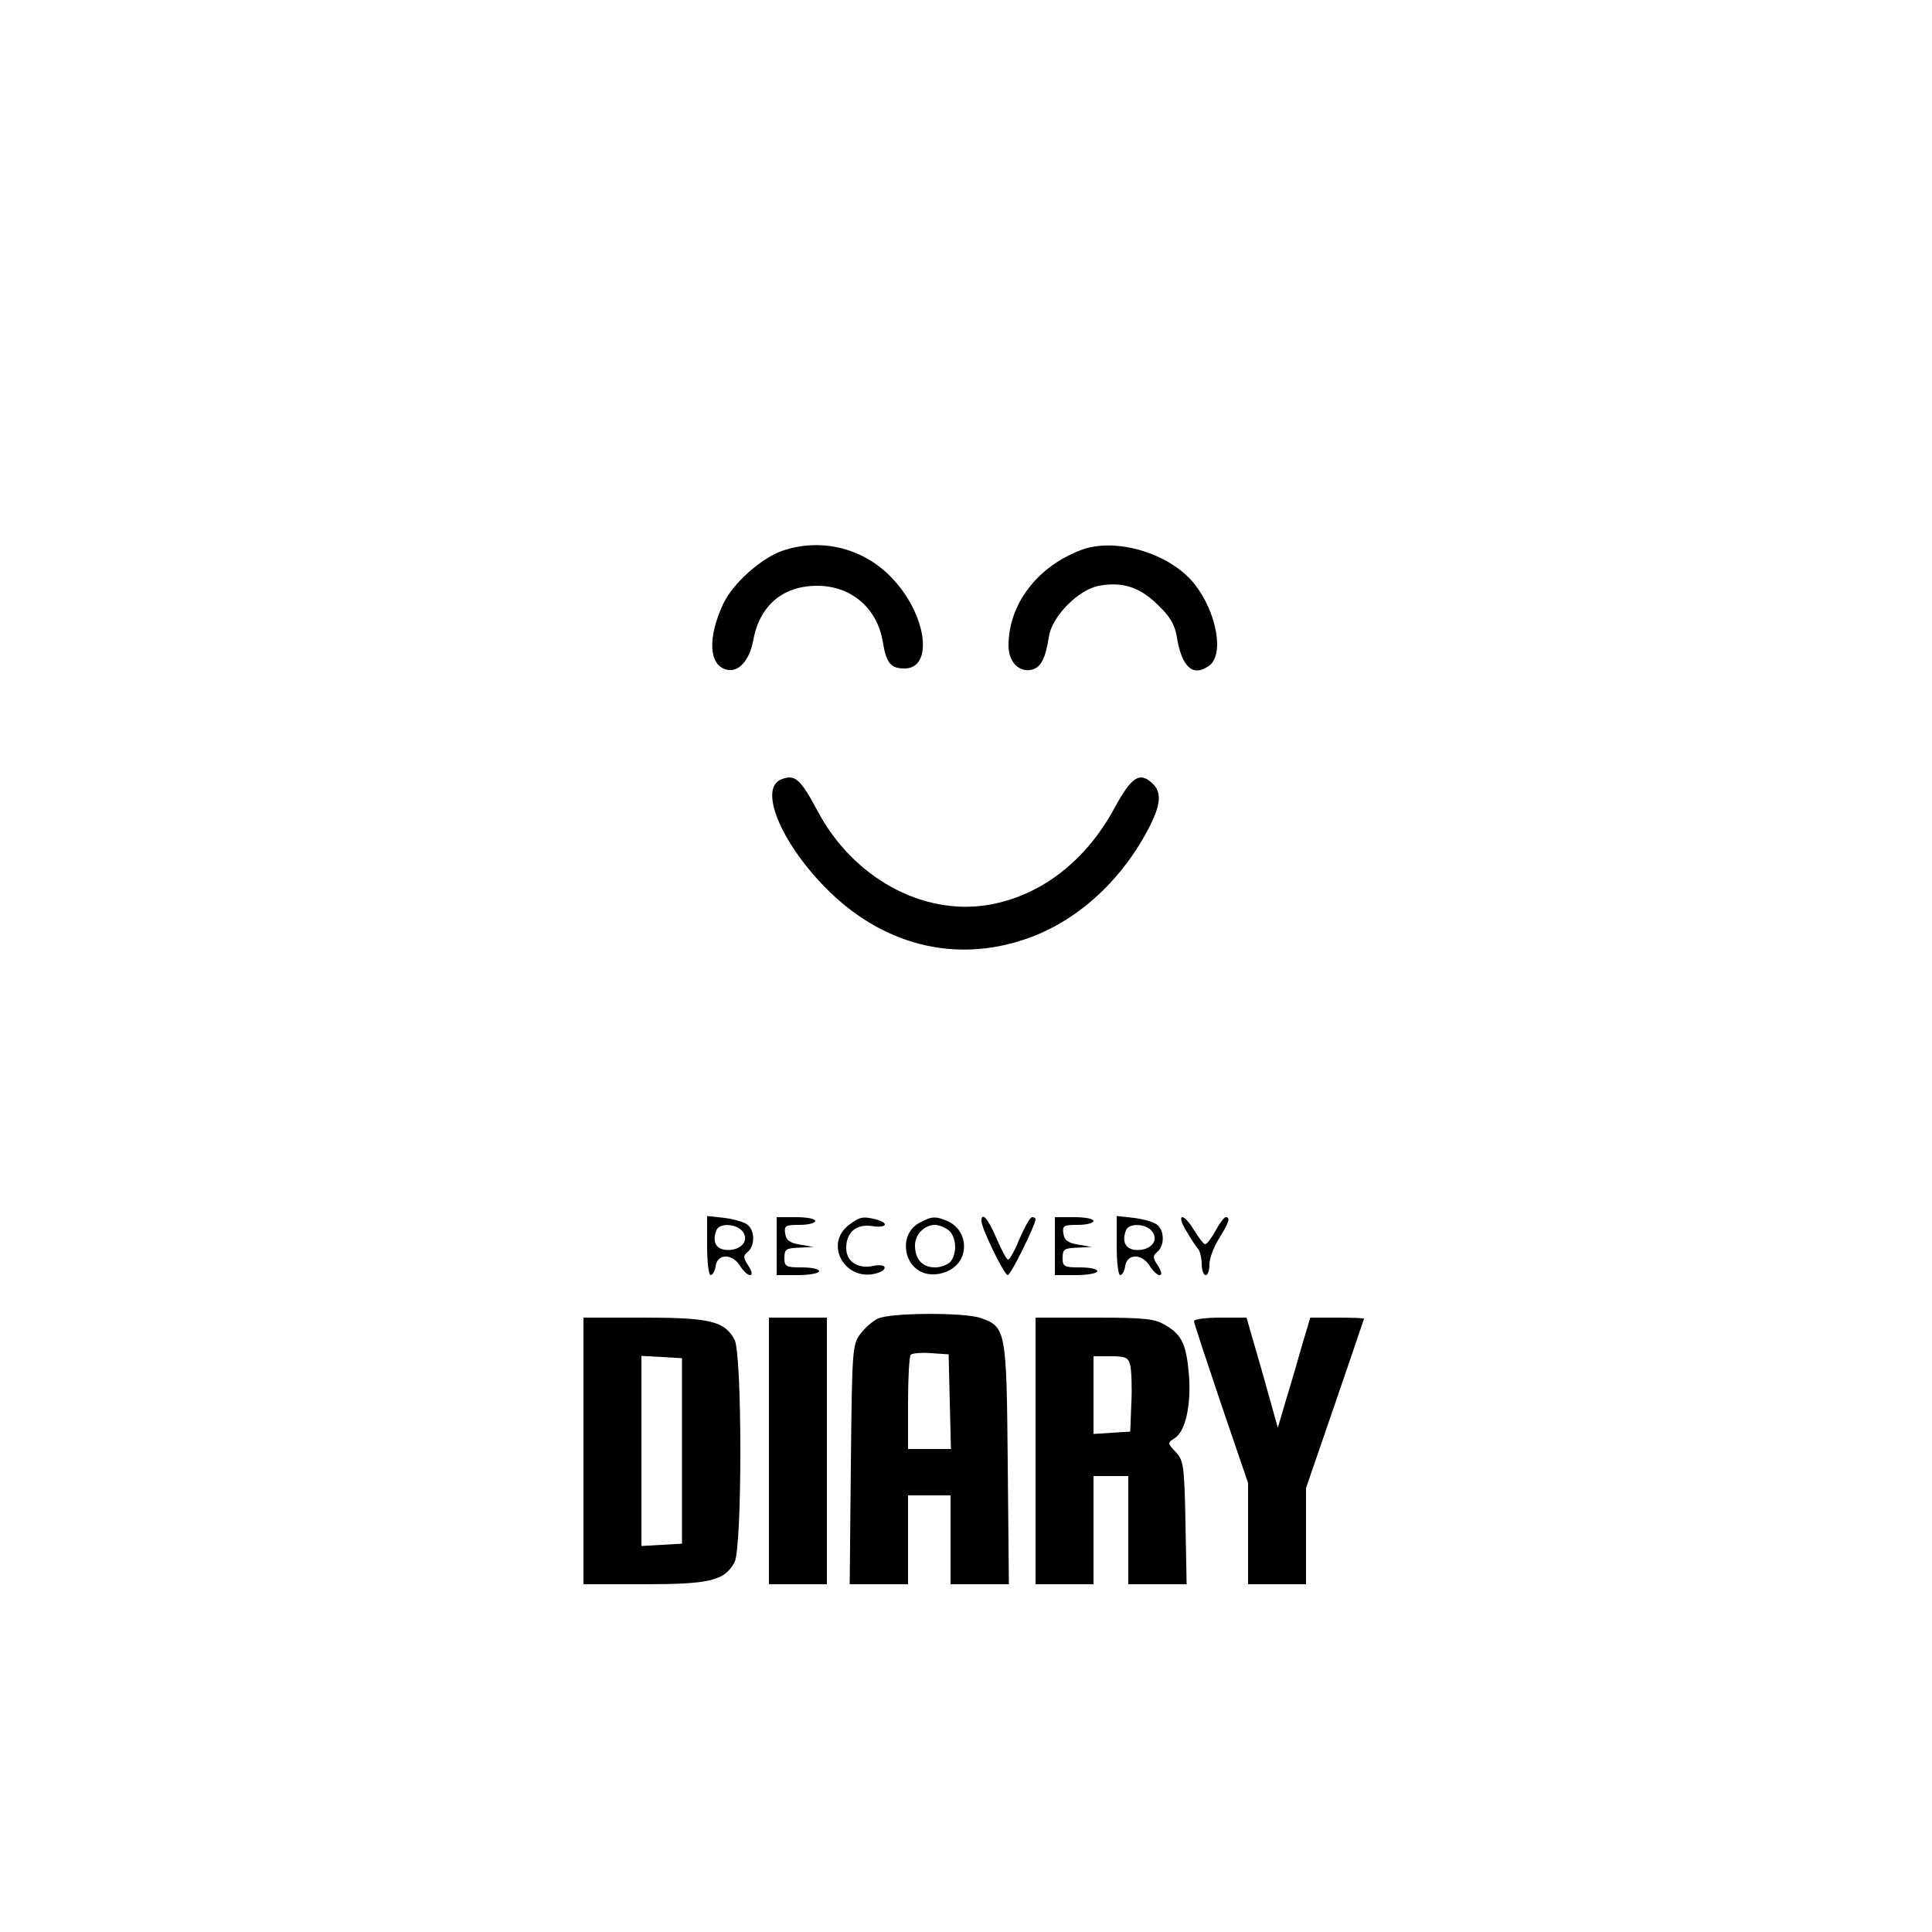 <?xml version="1.0" standalone="no"?>
<!DOCTYPE svg PUBLIC "-//W3C//DTD SVG 20010904//EN"
 "http://www.w3.org/TR/2001/REC-SVG-20010904/DTD/svg10.dtd">
<svg version="1.0" xmlns="http://www.w3.org/2000/svg"
 width="500pt" height="500pt" viewBox="0 0 500 500"
 preserveAspectRatio="xMidYMid meet">

<g transform="translate(0,500) scale(0.1,-0.1)"
fill="#000000" stroke="none">
<path d="M2023 3574 c-55 -20 -126 -84 -151 -136 -41 -88 -38 -159 8 -171 31
-8 59 23 69 74 16 91 76 143 166 143 88 0 156 -58 170 -147 9 -53 20 -67 56
-67 74 0 59 133 -27 228 -74 83 -188 112 -291 76z"/>
<path d="M2799 3577 c-115 -43 -189 -141 -189 -248 0 -43 28 -70 61 -62 23 6
35 29 44 88 9 51 76 119 129 129 60 11 105 -3 151 -48 32 -30 45 -52 50 -81
13 -82 42 -108 84 -78 40 28 20 139 -38 212 -63 79 -203 121 -292 88z"/>
<path d="M2022 2983 c-59 -23 -2 -162 114 -280 145 -148 334 -197 519 -133
129 44 243 146 315 281 35 66 38 99 11 123 -32 29 -53 15 -96 -64 -75 -139
-192 -229 -328 -252 -170 -28 -350 71 -441 243 -45 84 -59 96 -94 82z"/>
<path d="M1830 1776 c0 -42 4 -76 9 -76 5 0 11 10 13 23 4 32 41 34 62 3 9
-15 21 -26 27 -26 7 0 5 10 -4 24 -14 21 -14 26 -2 36 19 16 19 54 0 70 -8 7
-35 15 -60 18 l-45 5 0 -77z m91 38 c19 -23 -1 -49 -37 -49 -30 0 -42 20 -30
51 7 19 50 18 67 -2z"/>
<path d="M2010 1775 l0 -75 55 0 c30 0 55 5 55 10 0 6 -20 10 -45 10 -41 0
-45 2 -45 25 0 22 5 25 38 26 l37 2 -35 6 c-26 4 -36 12 -38 29 -3 20 1 22 37
22 23 0 41 5 41 10 0 6 -22 10 -50 10 l-50 0 0 -75z"/>
<path d="M2196 1829 c-63 -49 -10 -145 70 -125 34 9 30 27 -5 20 -41 -9 -71
11 -71 46 0 41 26 63 67 57 37 -6 46 7 11 17 -36 9 -43 7 -72 -15z"/>
<path d="M2379 1835 c-49 -26 -45 -103 6 -127 36 -16 87 1 103 36 17 35 2 78
-34 95 -32 14 -43 14 -75 -4z m75 -18 c21 -16 24 -60 6 -82 -7 -8 -25 -15 -40
-15 -33 0 -52 21 -52 57 0 28 24 53 52 53 9 0 24 -6 34 -13z"/>
<path d="M2540 1840 c0 -19 59 -140 68 -140 8 0 72 130 72 145 0 3 -4 5 -9 5
-5 0 -19 -25 -32 -55 -12 -30 -26 -55 -30 -55 -4 0 -17 25 -30 55 -21 50 -39
71 -39 45z"/>
<path d="M2730 1775 l0 -75 55 0 c30 0 55 5 55 10 0 6 -20 10 -45 10 -41 0
-45 2 -45 25 0 22 5 25 38 26 l37 2 -35 6 c-26 4 -36 12 -38 29 -3 20 1 22 37
22 23 0 41 5 41 10 0 6 -22 10 -50 10 l-50 0 0 -75z"/>
<path d="M2890 1776 c0 -42 4 -76 9 -76 5 0 11 10 13 23 4 32 41 34 62 3 9
-15 21 -26 27 -26 7 0 5 10 -4 24 -14 21 -14 26 -2 36 19 16 19 54 0 70 -8 7
-35 15 -60 18 l-45 5 0 -77z m91 38 c19 -23 -1 -49 -37 -49 -30 0 -42 20 -30
51 7 19 50 18 67 -2z"/>
<path d="M3071 1813 c12 -21 26 -42 31 -47 4 -6 8 -23 8 -38 0 -15 5 -28 10
-28 6 0 10 12 10 28 0 15 11 45 25 67 26 42 30 55 17 55 -4 0 -16 -16 -26 -35
-11 -19 -22 -35 -27 -35 -4 0 -16 16 -28 35 -11 19 -25 35 -31 35 -7 0 -2 -17
11 -37z"/>
<path d="M2271 1587 c-13 -6 -34 -25 -45 -40 -20 -27 -21 -42 -24 -338 l-3
-309 75 0 76 0 0 115 0 115 55 0 55 0 0 -115 0 -115 76 0 75 0 -3 313 c-3 346
-5 353 -70 376 -43 15 -237 14 -267 -2z m187 -214 l3 -123 -56 0 -55 0 0 118
c0 65 3 122 7 126 4 4 28 6 53 4 l45 -3 3 -122z"/>
<path d="M1510 1245 l0 -345 156 0 c171 0 209 9 235 57 20 38 20 538 0 576
-26 48 -64 57 -235 57 l-156 0 0 -345z m255 0 l0 -240 -52 -3 -53 -3 0 246 0
246 53 -3 52 -3 0 -240z"/>
<path d="M1990 1245 l0 -345 75 0 75 0 0 345 0 345 -75 0 -75 0 0 -345z"/>
<path d="M2680 1245 l0 -345 75 0 75 0 0 140 0 140 45 0 45 0 0 -140 0 -140
76 0 75 0 -3 159 c-3 149 -5 161 -25 183 -22 23 -22 24 -3 36 28 17 43 86 37
164 -7 79 -18 103 -60 128 -28 17 -51 20 -184 20 l-153 0 0 -345z m245 222 c3
-12 5 -56 3 -97 l-3 -75 -47 -3 -48 -3 0 100 0 101 45 0 c38 0 45 -3 50 -23z"/>
<path d="M3090 1581 c0 -5 32 -101 70 -214 l70 -205 0 -131 0 -131 75 0 75 0
0 124 0 125 75 218 c41 120 75 219 75 220 0 2 -31 3 -70 3 l-69 0 -20 -67
c-11 -38 -29 -102 -42 -143 l-22 -75 -40 143 -41 142 -68 0 c-37 0 -68 -4 -68
-9z"/>
</g>
</svg>
